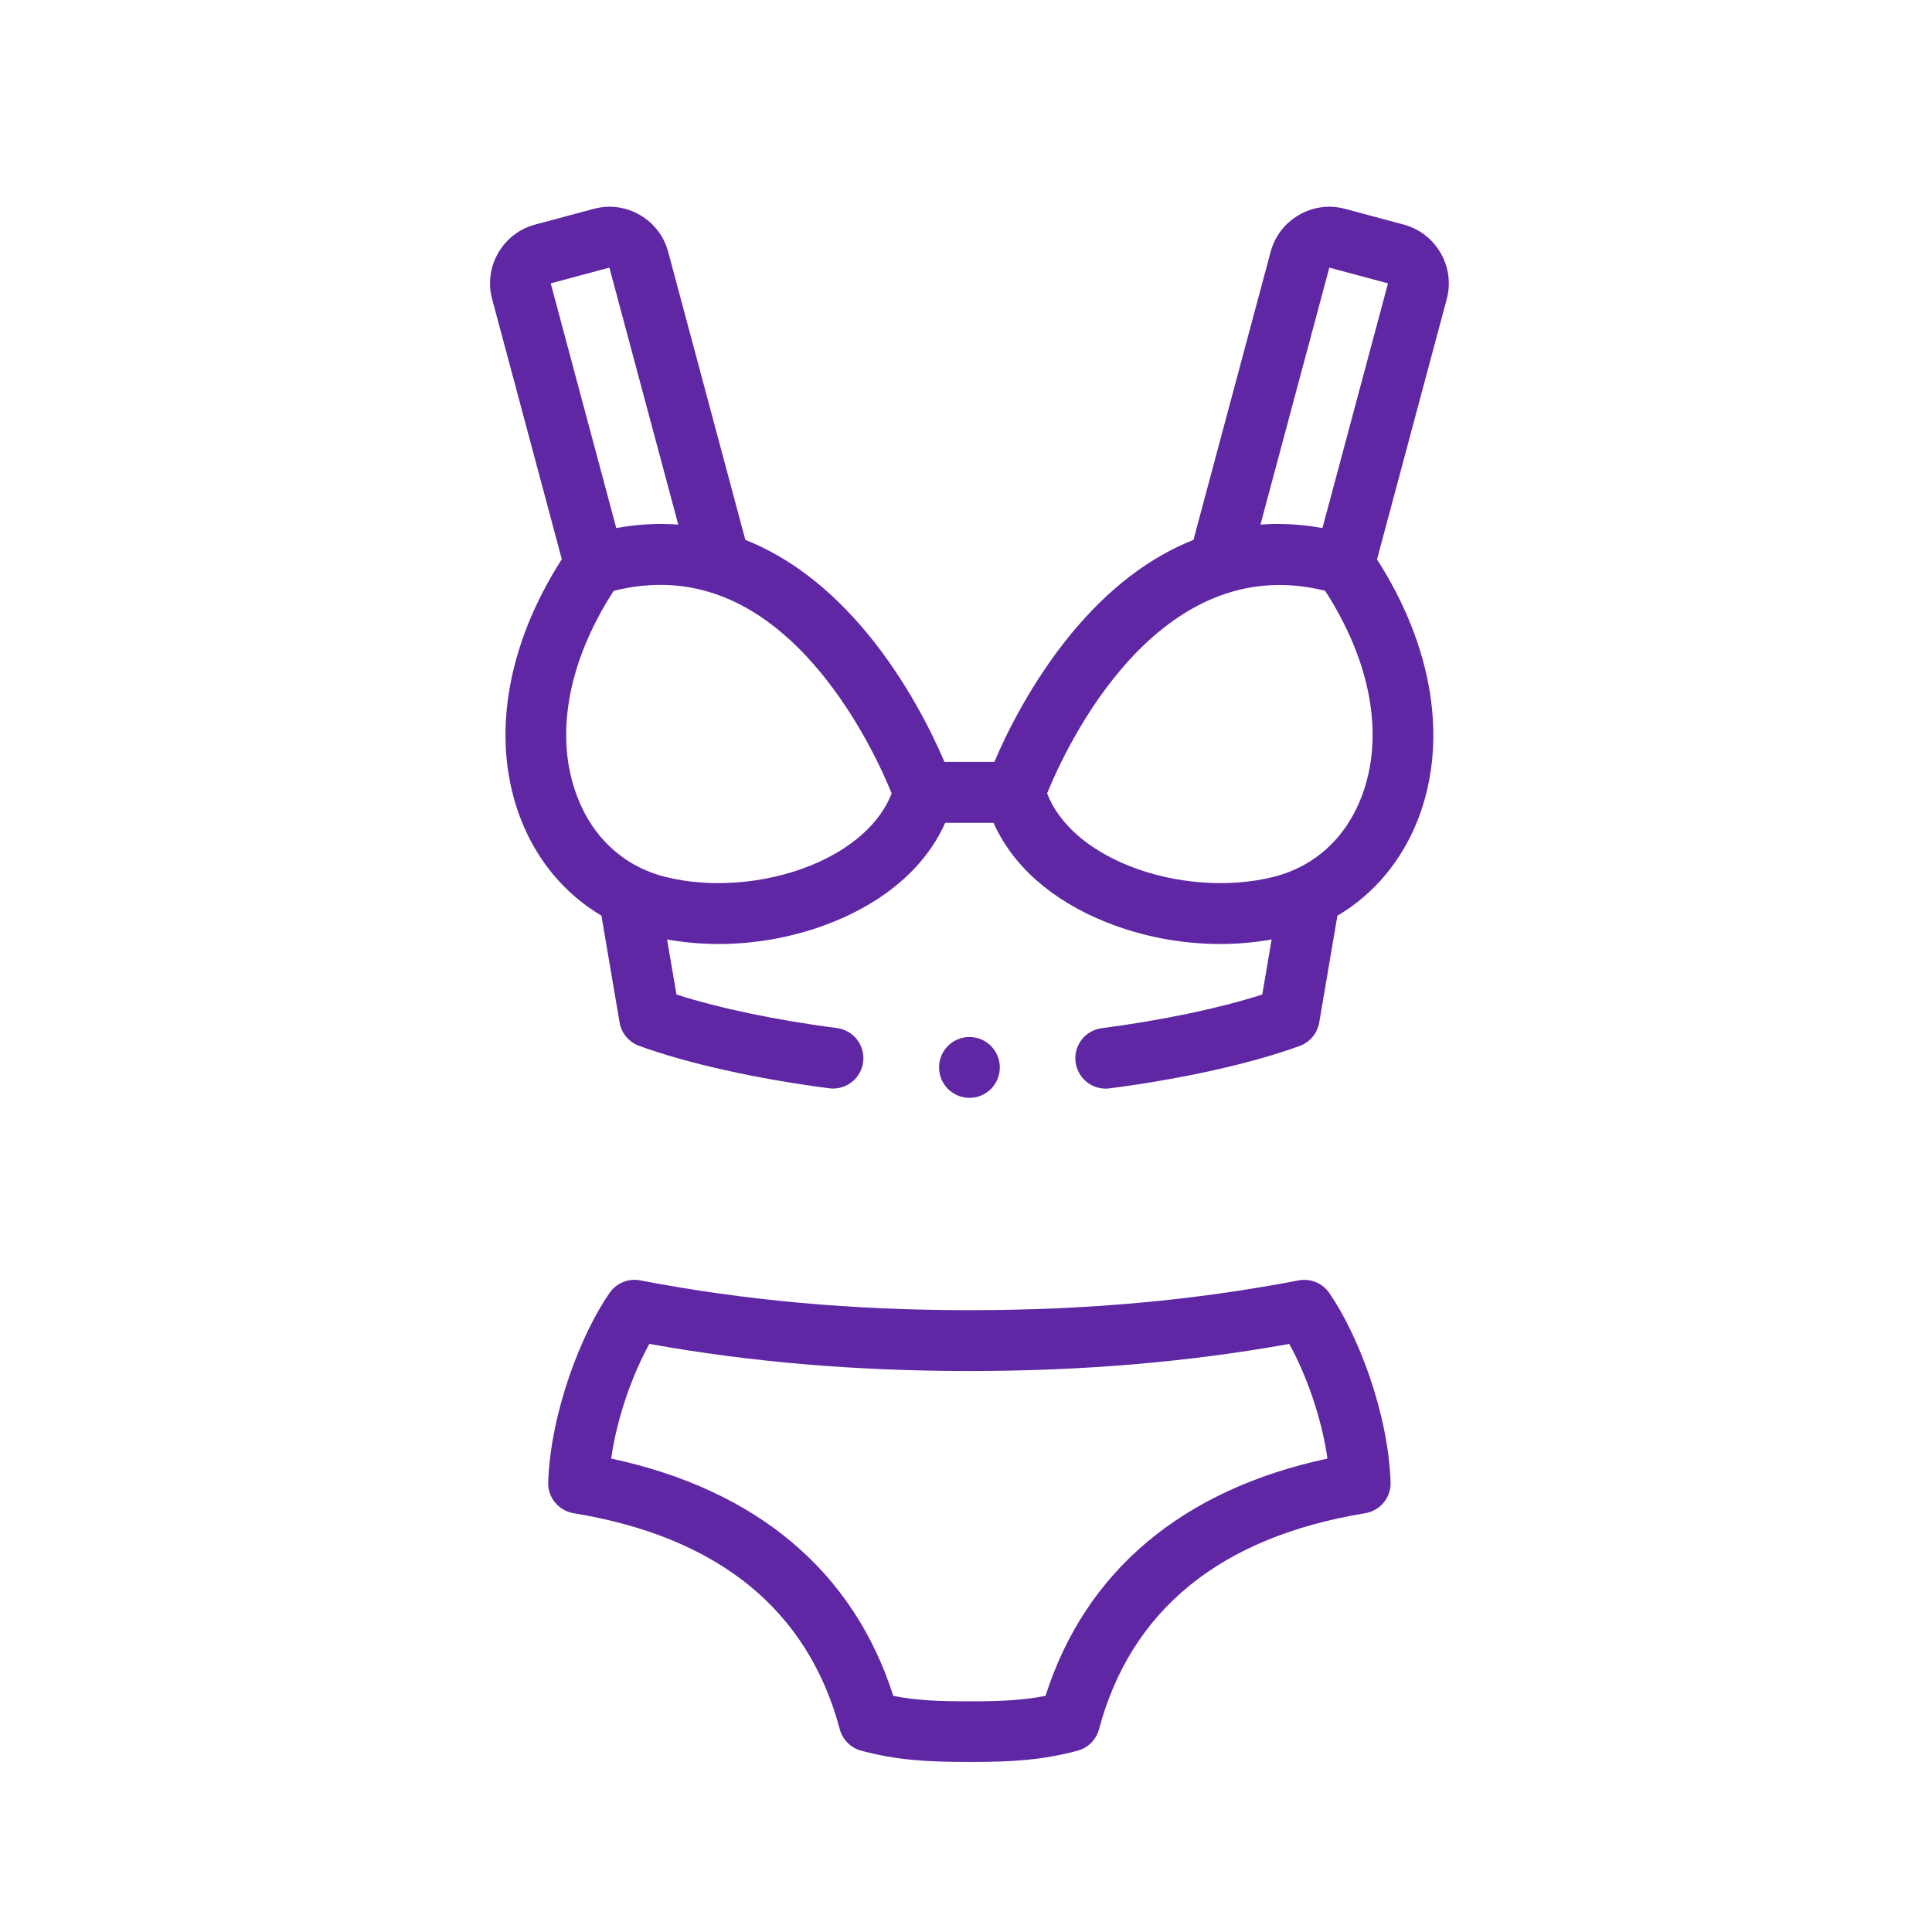 <?xml version="1.0" encoding="utf-8"?>
<!-- Generator: Adobe Illustrator 24.0.2, SVG Export Plug-In . SVG Version: 6.00 Build 0)  -->
<svg version="1.1" id="Capa_1" xmlns="http://www.w3.org/2000/svg" xmlns:xlink="http://www.w3.org/1999/xlink" x="0px" y="0px"
	 viewBox="0 0 216 216" style="enable-background:new 0 0 216 216;" xml:space="preserve">
<style type="text/css">
	.st0{fill:url(#SVGID_1_);}
	.st1{opacity:0.69;fill:none;stroke:#4D4D4D;stroke-width:3;stroke-miterlimit:10;}
	.st2{opacity:0.69;fill:none;stroke:#4D4D4D;stroke-width:3;stroke-linecap:round;stroke-linejoin:round;stroke-miterlimit:10;}
	.st3{opacity:0.6;fill:none;stroke:#4D4D4D;stroke-width:3;stroke-linecap:round;stroke-linejoin:round;stroke-miterlimit:10;}
	.st4{fill:none;}
	.st5{fill:url(#SVGID_2_);}
	.st6{opacity:0.05;}
	.st7{clip-path:url(#SVGID_4_);}
	.st8{fill:#5F27A4;}
	.st9{fill:url(#SVGID_5_);}
	.st10{clip-path:url(#SVGID_7_);}
	.st11{fill:url(#SVGID_8_);}
	.st12{fill:#3C3C3B;}
	.st13{fill:url(#SVGID_9_);}
	.st14{fill:url(#SVGID_10_);}
	.st15{fill:url(#SVGID_11_);}
	.st16{fill:url(#SVGID_12_);}
	.st17{fill:url(#SVGID_13_);}
	.st18{fill:url(#SVGID_14_);}
	.st19{fill:url(#SVGID_15_);}
	.st20{fill:url(#SVGID_16_);}
	.st21{fill:url(#SVGID_17_);}
	.st22{fill:url(#SVGID_18_);}
	.st23{fill:url(#SVGID_19_);}
	.st24{fill:url(#SVGID_20_);}
	.st25{fill:url(#SVGID_21_);}
	.st26{fill:url(#SVGID_22_);}
	.st27{fill:url(#SVGID_23_);}
	.st28{fill:url(#SVGID_24_);}
	.st29{fill:url(#SVGID_25_);}
	.st30{fill:url(#SVGID_26_);}
	.st31{fill:url(#SVGID_27_);}
	.st32{fill:url(#SVGID_28_);}
	.st33{fill:url(#SVGID_29_);}
	.st34{fill:url(#SVGID_30_);}
	.st35{fill:url(#SVGID_31_);}
	.st36{fill:url(#SVGID_32_);}
	.st37{fill:url(#SVGID_33_);}
	.st38{fill:url(#SVGID_34_);}
	.st39{fill:url(#SVGID_35_);}
	.st40{fill:url(#SVGID_36_);}
	.st41{fill:url(#SVGID_37_);}
	.st42{fill:url(#SVGID_38_);}
	.st43{fill:url(#SVGID_39_);}
	.st44{fill:url(#SVGID_40_);}
	.st45{fill:url(#SVGID_41_);}
	.st46{fill:url(#SVGID_42_);}
	.st47{fill:url(#SVGID_43_);}
	.st48{fill:url(#SVGID_44_);}
	.st49{fill:url(#SVGID_45_);}
	.st50{fill:url(#SVGID_46_);}
	.st51{fill:url(#SVGID_47_);}
	.st52{fill:url(#SVGID_48_);}
	.st53{fill:url(#SVGID_49_);}
	.st54{fill:url(#SVGID_50_);}
	.st55{fill:url(#SVGID_51_);}
	.st56{fill:url(#SVGID_52_);}
	.st57{fill:url(#SVGID_53_);}
	.st58{fill:url(#SVGID_54_);}
	.st59{fill:url(#SVGID_55_);}
	.st60{fill:url(#SVGID_56_);}
	.st61{fill:url(#SVGID_57_);}
	.st62{fill:url(#SVGID_58_);}
	.st63{fill:url(#SVGID_59_);}
	.st64{fill:url(#SVGID_60_);}
	.st65{fill:url(#SVGID_61_);}
	.st66{fill:url(#SVGID_62_);}
	.st67{fill:#B3B3B3;}
	.st68{fill:#FFFFFF;}
	.st69{fill:#471D7B;}
	.st70{fill:#E8E6EC;stroke:#999999;stroke-miterlimit:10;}
	.st71{fill:url(#SVGID_63_);}
	.st72{fill:#4D4D4D;}
	.st73{fill:#E6E6E6;}
	.st74{fill:#FFD800;}
	.st75{fill:#C2820F;}
</style>
<g>
	<g>
		<path class="st8" d="M161.06,28.28c-0.91-1.57-2.37-2.7-4.12-3.17l-6.56-1.76c-1.75-0.47-3.58-0.23-5.15,0.68
			c-1.57,0.91-2.7,2.37-3.17,4.12l-8.63,32.21c-4.91,1.94-9.49,5.44-13.63,10.45c-4.47,5.41-7.3,11.24-8.63,14.37h-5.58
			c-1.33-3.12-4.16-8.96-8.63-14.37c-4.14-5.01-8.73-8.51-13.63-10.45l-8.63-32.21c-0.47-1.75-1.59-3.21-3.17-4.12
			c-1.57-0.91-3.4-1.15-5.15-0.68l-6.56,1.76c-1.75,0.47-3.21,1.59-4.12,3.17c-0.91,1.57-1.15,3.4-0.68,5.15l7.79,29.09
			c-6.24,9.73-7.95,20.18-4.65,28.89c1.8,4.75,4.99,8.54,9.08,10.96l2.03,11.94c0.2,1.2,1.04,2.2,2.19,2.62
			c5.4,1.97,13.14,3.69,21.24,4.74c0.15,0.02,0.29,0.03,0.44,0.03c1.68,0,3.14-1.25,3.36-2.96c0.24-1.86-1.07-3.56-2.93-3.8
			c-6.72-0.87-13.13-2.21-17.94-3.75l-1.05-6.16c1.87,0.34,3.81,0.51,5.76,0.51c4.29,0,8.67-0.82,12.69-2.42
			c6.13-2.44,10.52-6.34,12.64-11.13h5.41c2.12,4.79,6.51,8.69,12.64,11.13c4.02,1.6,8.4,2.42,12.69,2.42
			c1.95,0,3.89-0.17,5.76-0.51l-1.05,6.16c-4.81,1.54-11.22,2.89-17.94,3.76c-1.86,0.24-3.17,1.94-2.93,3.8
			c0.22,1.71,1.68,2.96,3.36,2.96c0.15,0,0.29-0.01,0.44-0.03c8.1-1.05,15.85-2.77,21.25-4.74c1.15-0.42,1.98-1.42,2.19-2.62
			l2.03-11.94c4.09-2.41,7.28-6.21,9.08-10.95c3.3-8.71,1.59-19.16-4.65-28.89l7.79-29.08C162.22,31.69,161.97,29.86,161.06,28.28
			L161.06,28.28z M68.13,29.92l7.7,28.73c-2.26-0.17-4.57-0.04-6.93,0.39l-7.33-27.36L68.13,29.92z M90.52,96.81
			c-5.07,2.02-11.09,2.48-16.09,1.24c-4.62-1.15-8.15-4.36-9.92-9.04c-2.54-6.71-1.04-15.02,4.1-22.95
			c8.53-2.15,16.26,0.87,23.01,8.97c4.44,5.33,7.12,11.33,8.07,13.67C98.41,92.05,95.13,94.97,90.52,96.81L90.52,96.81z
			 M152.25,89.01c-1.77,4.68-5.29,7.89-9.92,9.04c-5,1.24-11.02,0.78-16.09-1.24c-4.61-1.84-7.89-4.75-9.17-8.11
			c2.06-5.08,12.28-27.35,31.08-22.65C153.29,73.99,154.79,82.3,152.25,89.01z M147.85,59.04c-2.35-0.43-4.66-0.56-6.93-0.39
			l7.7-28.73l6.56,1.76L147.85,59.04z"/>
		<path class="st8" d="M145.18,143.15c-11.65,2.24-23.69,3.33-36.8,3.33c-13.11,0-25.15-1.09-36.8-3.33
			c-1.32-0.26-2.67,0.3-3.43,1.4c-3.21,4.63-6.59,13.39-6.86,21.16c-0.06,1.71,1.16,3.19,2.84,3.47
			c16.17,2.65,26.18,10.78,29.76,24.15c0.31,1.17,1.23,2.09,2.4,2.4c3.96,1.06,7.3,1.26,12.09,1.26c4.78,0,8.13-0.2,12.09-1.26
			c1.17-0.31,2.09-1.23,2.4-2.4c3.58-13.37,13.6-21.5,29.76-24.15c1.69-0.28,2.9-1.76,2.84-3.47c-0.27-7.78-3.66-16.53-6.86-21.16
			C147.85,143.45,146.5,142.89,145.18,143.15L145.18,143.15z M116.89,189.6c-2.54,0.5-5.03,0.61-8.51,0.61s-5.96-0.1-8.51-0.61
			c-4.45-13.94-15.29-23.05-31.54-26.53c0.66-4.67,2.43-9.5,4.27-12.82c11.36,2.04,23.09,3.03,35.77,3.03
			c12.69,0,24.42-0.99,35.77-3.03c1.84,3.32,3.61,8.15,4.27,12.82C132.17,166.55,121.34,175.66,116.89,189.6z"/>
		<path class="st8" d="M111.78,119.34c0-1.88-1.52-3.4-3.4-3.4h0c-1.88,0-3.39,1.52-3.39,3.4s1.52,3.4,3.4,3.4
			S111.78,121.22,111.78,119.34z"/>
	</g>
</g>
</svg>
